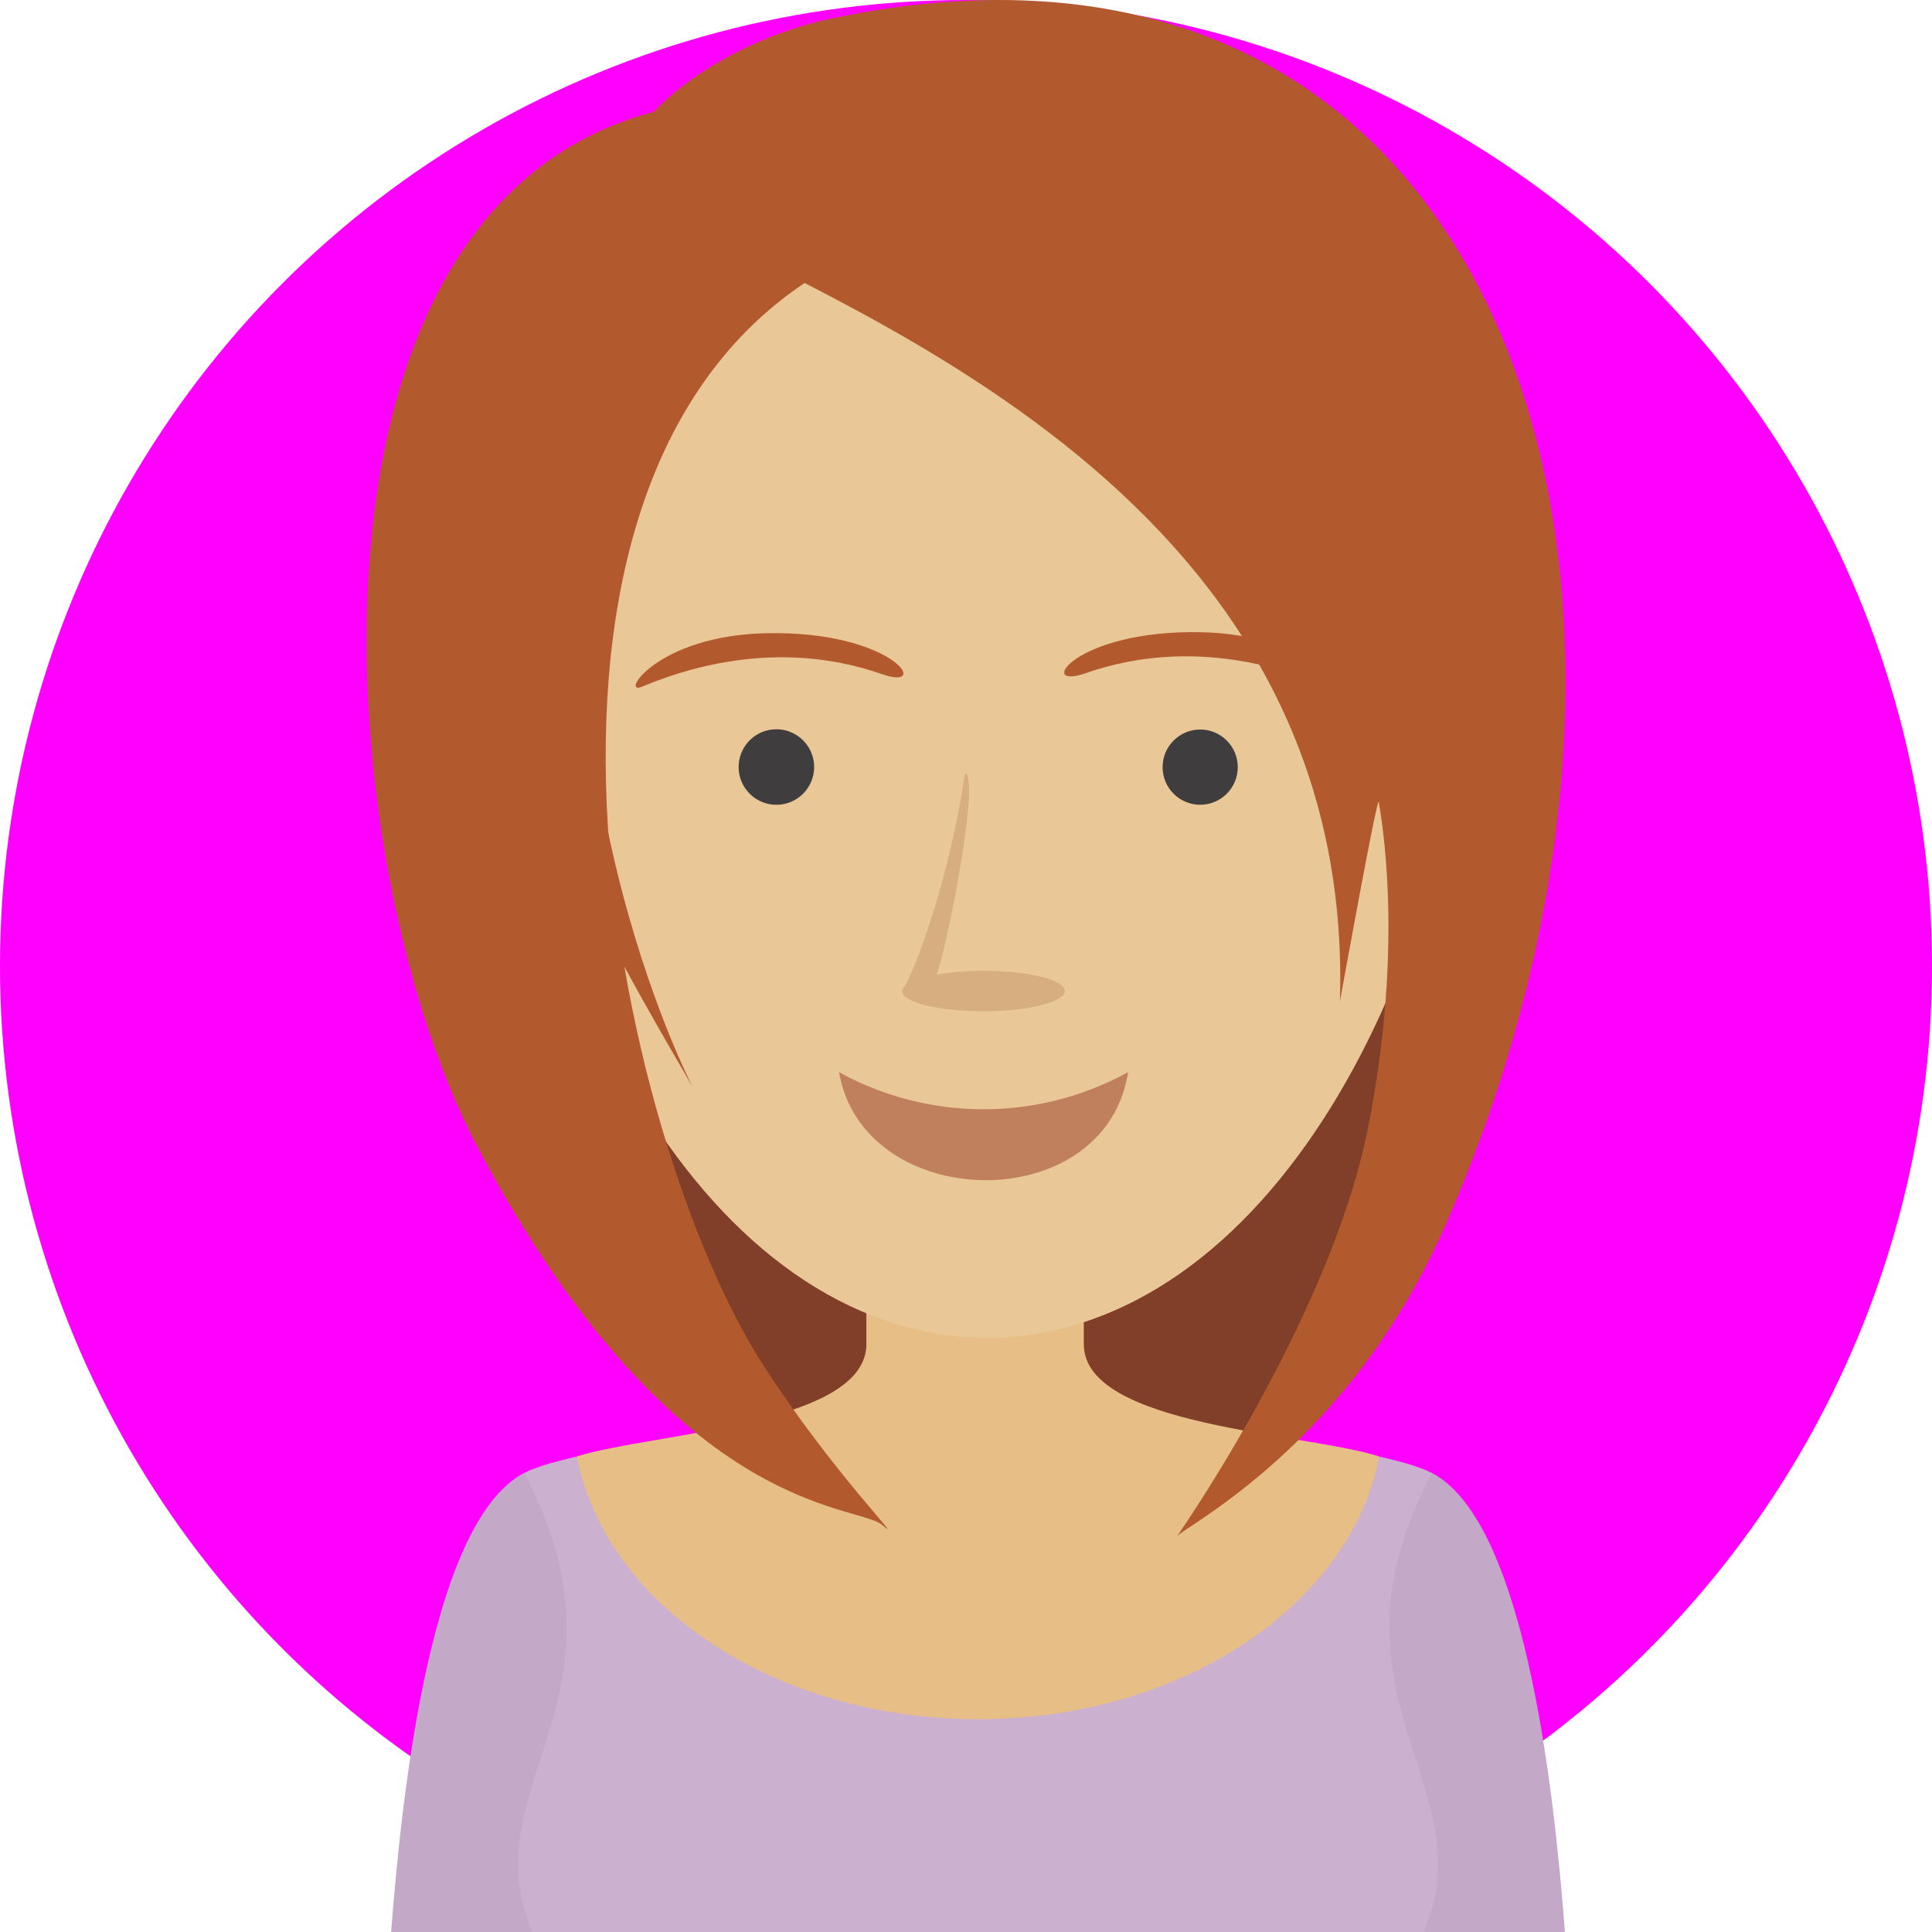 <svg xmlns="http://www.w3.org/2000/svg" viewBox="0 0 512 512"><title>female-1</title><circle cx="256" cy="256" r="256" style="fill:#f0f"/><path d="M389,258c-1.38,14.45-52.28,122.13-52.28,122.13l-121.67-2.46s-76.07-55.7-81.57-97-2.37-79.83-2.37-79.83l256.3-6.27Z" style="fill:#813f29;stroke:#251e1c;stroke-miterlimit:22.926;stroke-width:0.567px;fill-rule:evenodd"/><path d="M337.37,463.52c2.75-2.06,39.36-74.33,39.36-74.33,27.33,9,35.21,86.62,38,122.81H349.44Z" style="fill:#c3a9c7;fill-rule:evenodd"/><path d="M258.41,338H229.6v18.21c0,21.59-57.29,23.56-76.74,29.77,5.25,45.06,47,78.11,108.42,120.15h14.87c25-37.22,87.9-60,89.37-120.15-19.71-6.3-78.33-7.93-78.3-29.77V338Z" style="fill:#e7be86;fill-rule:evenodd"/><path d="M183.07,455.27c-2.74-2.07-41.42-66.08-41.42-66.08-27.32,9-35.2,86.62-38,122.81H169Z" style="fill:#c3a9c7;fill-rule:evenodd"/><path d="M152.86,386c-7,1.62-12.16,3.17-13.82,4.6,31.2,59.3-14.86,83.09,2.12,121.4H377.23c17-38.31-29.08-62.1,2.11-121.4-1.66-1.43-6.83-3-13.82-4.6-7.66,39.38-52.34,69.6-106.33,69.6S160.52,425.38,152.86,386Z" style="fill:#ccb0cf;fill-rule:evenodd"/><path d="M261.58,20.91h-.37l-16.94-.67,0,1.34-1.78.08C208.14,23,175.76,41.58,155,69.83s-23.54,63.89-21.9,98c4.21,87.63,53.23,186,128.49,186.75,75.27-.73,124.29-99.12,128.5-186.75,1.64-34.1-1.12-69.71-21.91-98S315,23,280.64,21.67l-1.78-.08,0-1.34L262,20.92Z" style="fill:#eac797;fill-rule:evenodd"/><path d="M351.34,181.74c5.9,2.45-3.91-13.56-32.91-14.19-33.8-.74-44.09,15.54-30.77,10.87C316.39,168.33,342,177.86,351.34,181.74Z" style="fill:#b2592e;fill-rule:evenodd"/><path d="M205.75,213.27a10,10,0,1,0-10-10A10,10,0,0,0,205.75,213.27Z" style="fill:#3f3d3d;fill-rule:evenodd"/><ellipse cx="318.06" cy="203.3" rx="9.96" ry="9.97" style="fill:#3f3d3d"/><path d="M222.35,284.13a79.51,79.51,0,0,0,76.6,0C292.92,322.9,228.89,321.7,222.35,284.13Z" style="fill:#c0805d;fill-rule:evenodd"/><path d="M239.1,262.94c-.11,0-.13-.13,0-.3a2,2,0,0,1,.81-1.45C244,253.3,252,230.3,255.71,205c4,.25-4,43.06-7.47,53.28a73.81,73.81,0,0,1,12.38-1c11.9,0,21.55,2.39,21.55,5.33S272.52,268,260.62,268C249.13,268,239.74,265.75,239.1,262.94Z" style="fill:#d6ae7f;fill-rule:evenodd"/><path d="M170.1,182c-5.9,2.45,3.91-13.56,32.91-14.19,33.8-.74,44.09,15.54,30.77,10.86C205,168.59,179.46,178.11,170.1,182Z" style="fill:#b2592e;fill-rule:evenodd"/><path d="M170.2,52.76C217.14,80.51,359.25,127,355.1,265.34c0,0,10-55.41,10.3-52.81s7.22,36.79-3.09,87.44-52.2,109.84-50.48,107.24,45.68-23.93,71.43-83C458.07,152.7,398.51-32.39,220.74,4.82,182.58,12.81,153.29,42.75,170.2,52.76Z" style="fill:#b2592e;fill-rule:evenodd"/><path d="M222.35,69.55c-98.56,52.11-59.06,232.19-19.8,292.66,18.77,28.92,38,47.72,31.28,41.94s-55.35-1.93-107.34-100.26C84.68,224.82,70.86,26.27,200.62,26.27Z" style="fill:#b2592e;fill-rule:evenodd"/><path d="M129.6,126c5.5-4.82,32.33-36.79,32.33-36.79C136.16,197.53,183.72,288.34,183.52,288,143.73,219.69,138.05,204,129.6,126Z" style="fill:#b2592e;fill-rule:evenodd"/></svg>